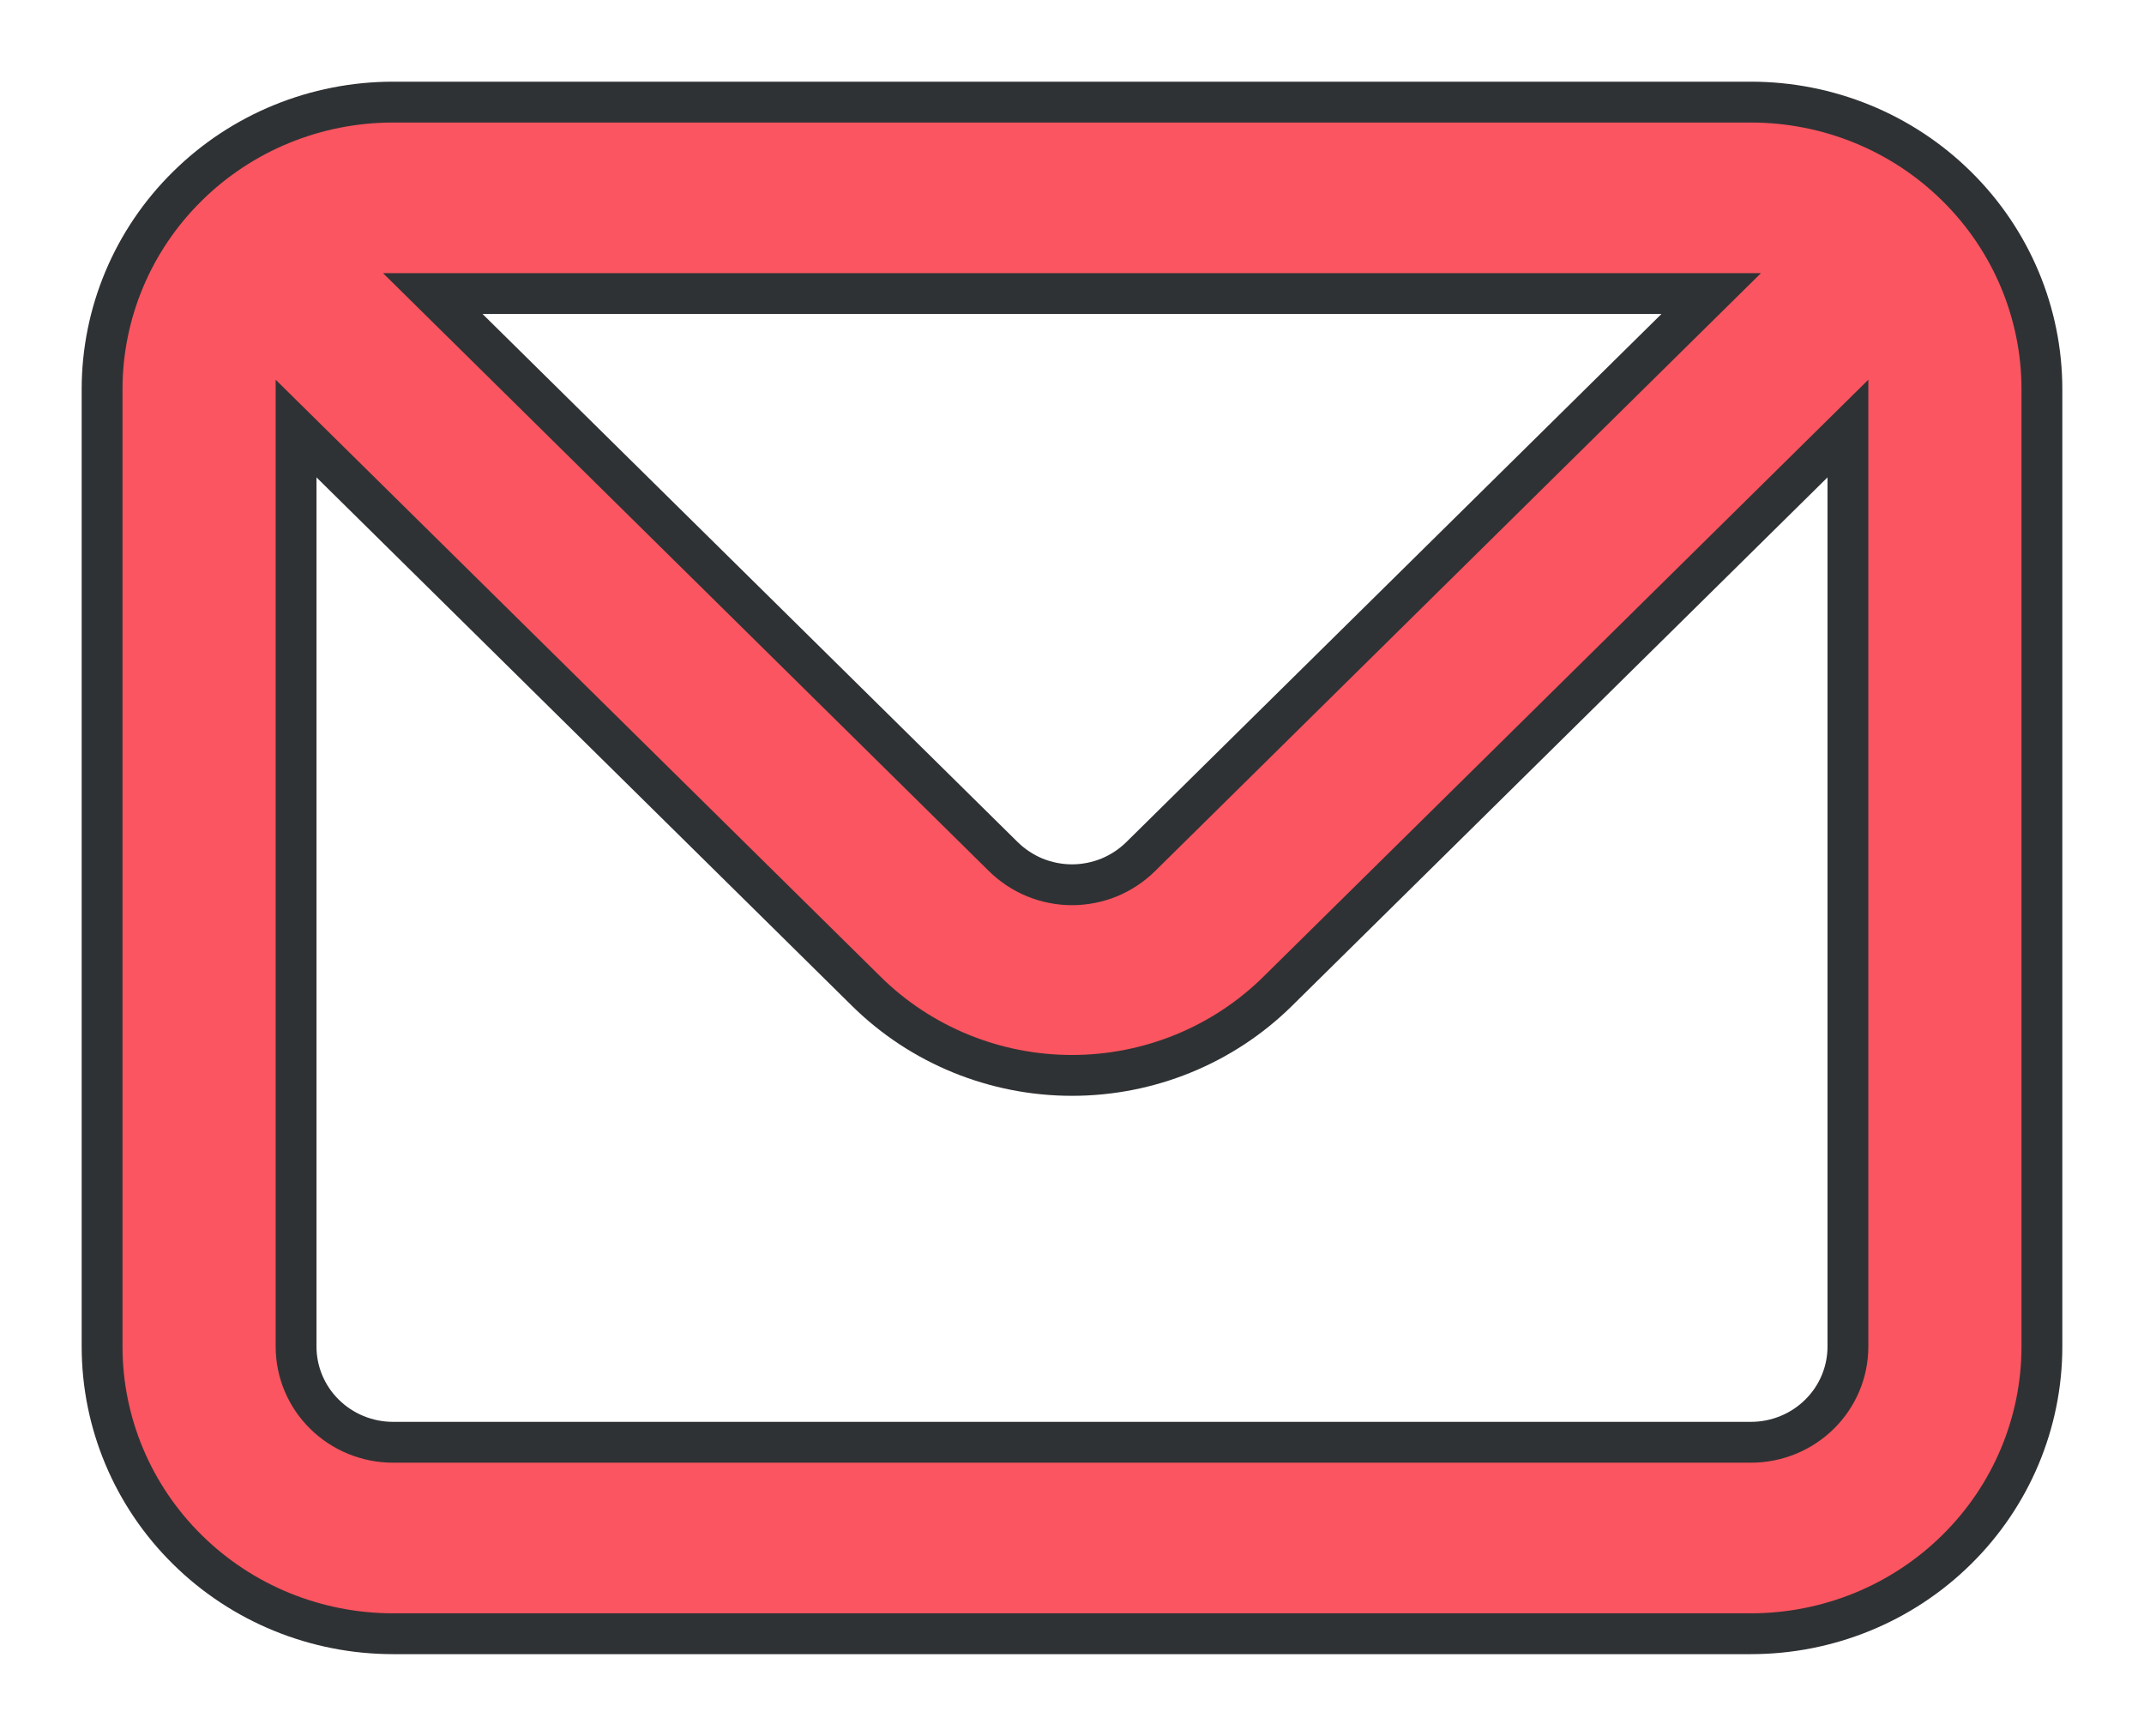 <svg width="21" height="17" viewBox="0 0 21 17" fill="none" xmlns="http://www.w3.org/2000/svg">
<path d="M17.15 1H3.85C3.094 1 2.369 1.296 1.835 1.824C1.3 2.351 1 3.067 1 3.812V13.188C1 13.933 1.3 14.649 1.835 15.176C2.369 15.704 3.094 16 3.85 16H17.15C17.906 16 18.631 15.704 19.165 15.176C19.7 14.649 20 13.933 20 13.188V3.812C20 3.067 19.7 2.351 19.165 1.824C18.631 1.296 17.906 1 17.15 1ZM16.761 2.875L11.175 8.387C11.086 8.475 10.981 8.545 10.865 8.593C10.75 8.64 10.625 8.665 10.5 8.665C10.375 8.665 10.25 8.64 10.135 8.593C10.019 8.545 9.914 8.475 9.825 8.387L4.239 2.875H16.761ZM18.1 13.188C18.1 13.436 18 13.675 17.822 13.85C17.644 14.026 17.402 14.125 17.15 14.125H3.85C3.598 14.125 3.356 14.026 3.178 13.85C3 13.675 2.9 13.436 2.9 13.188V4.197L8.486 9.709C9.02 10.236 9.745 10.532 10.5 10.532C11.255 10.532 11.98 10.236 12.514 9.709L18.1 4.197V13.188Z" fill="#FA5560" stroke="#2F3234" stroke-width="0.4"/>
</svg>
